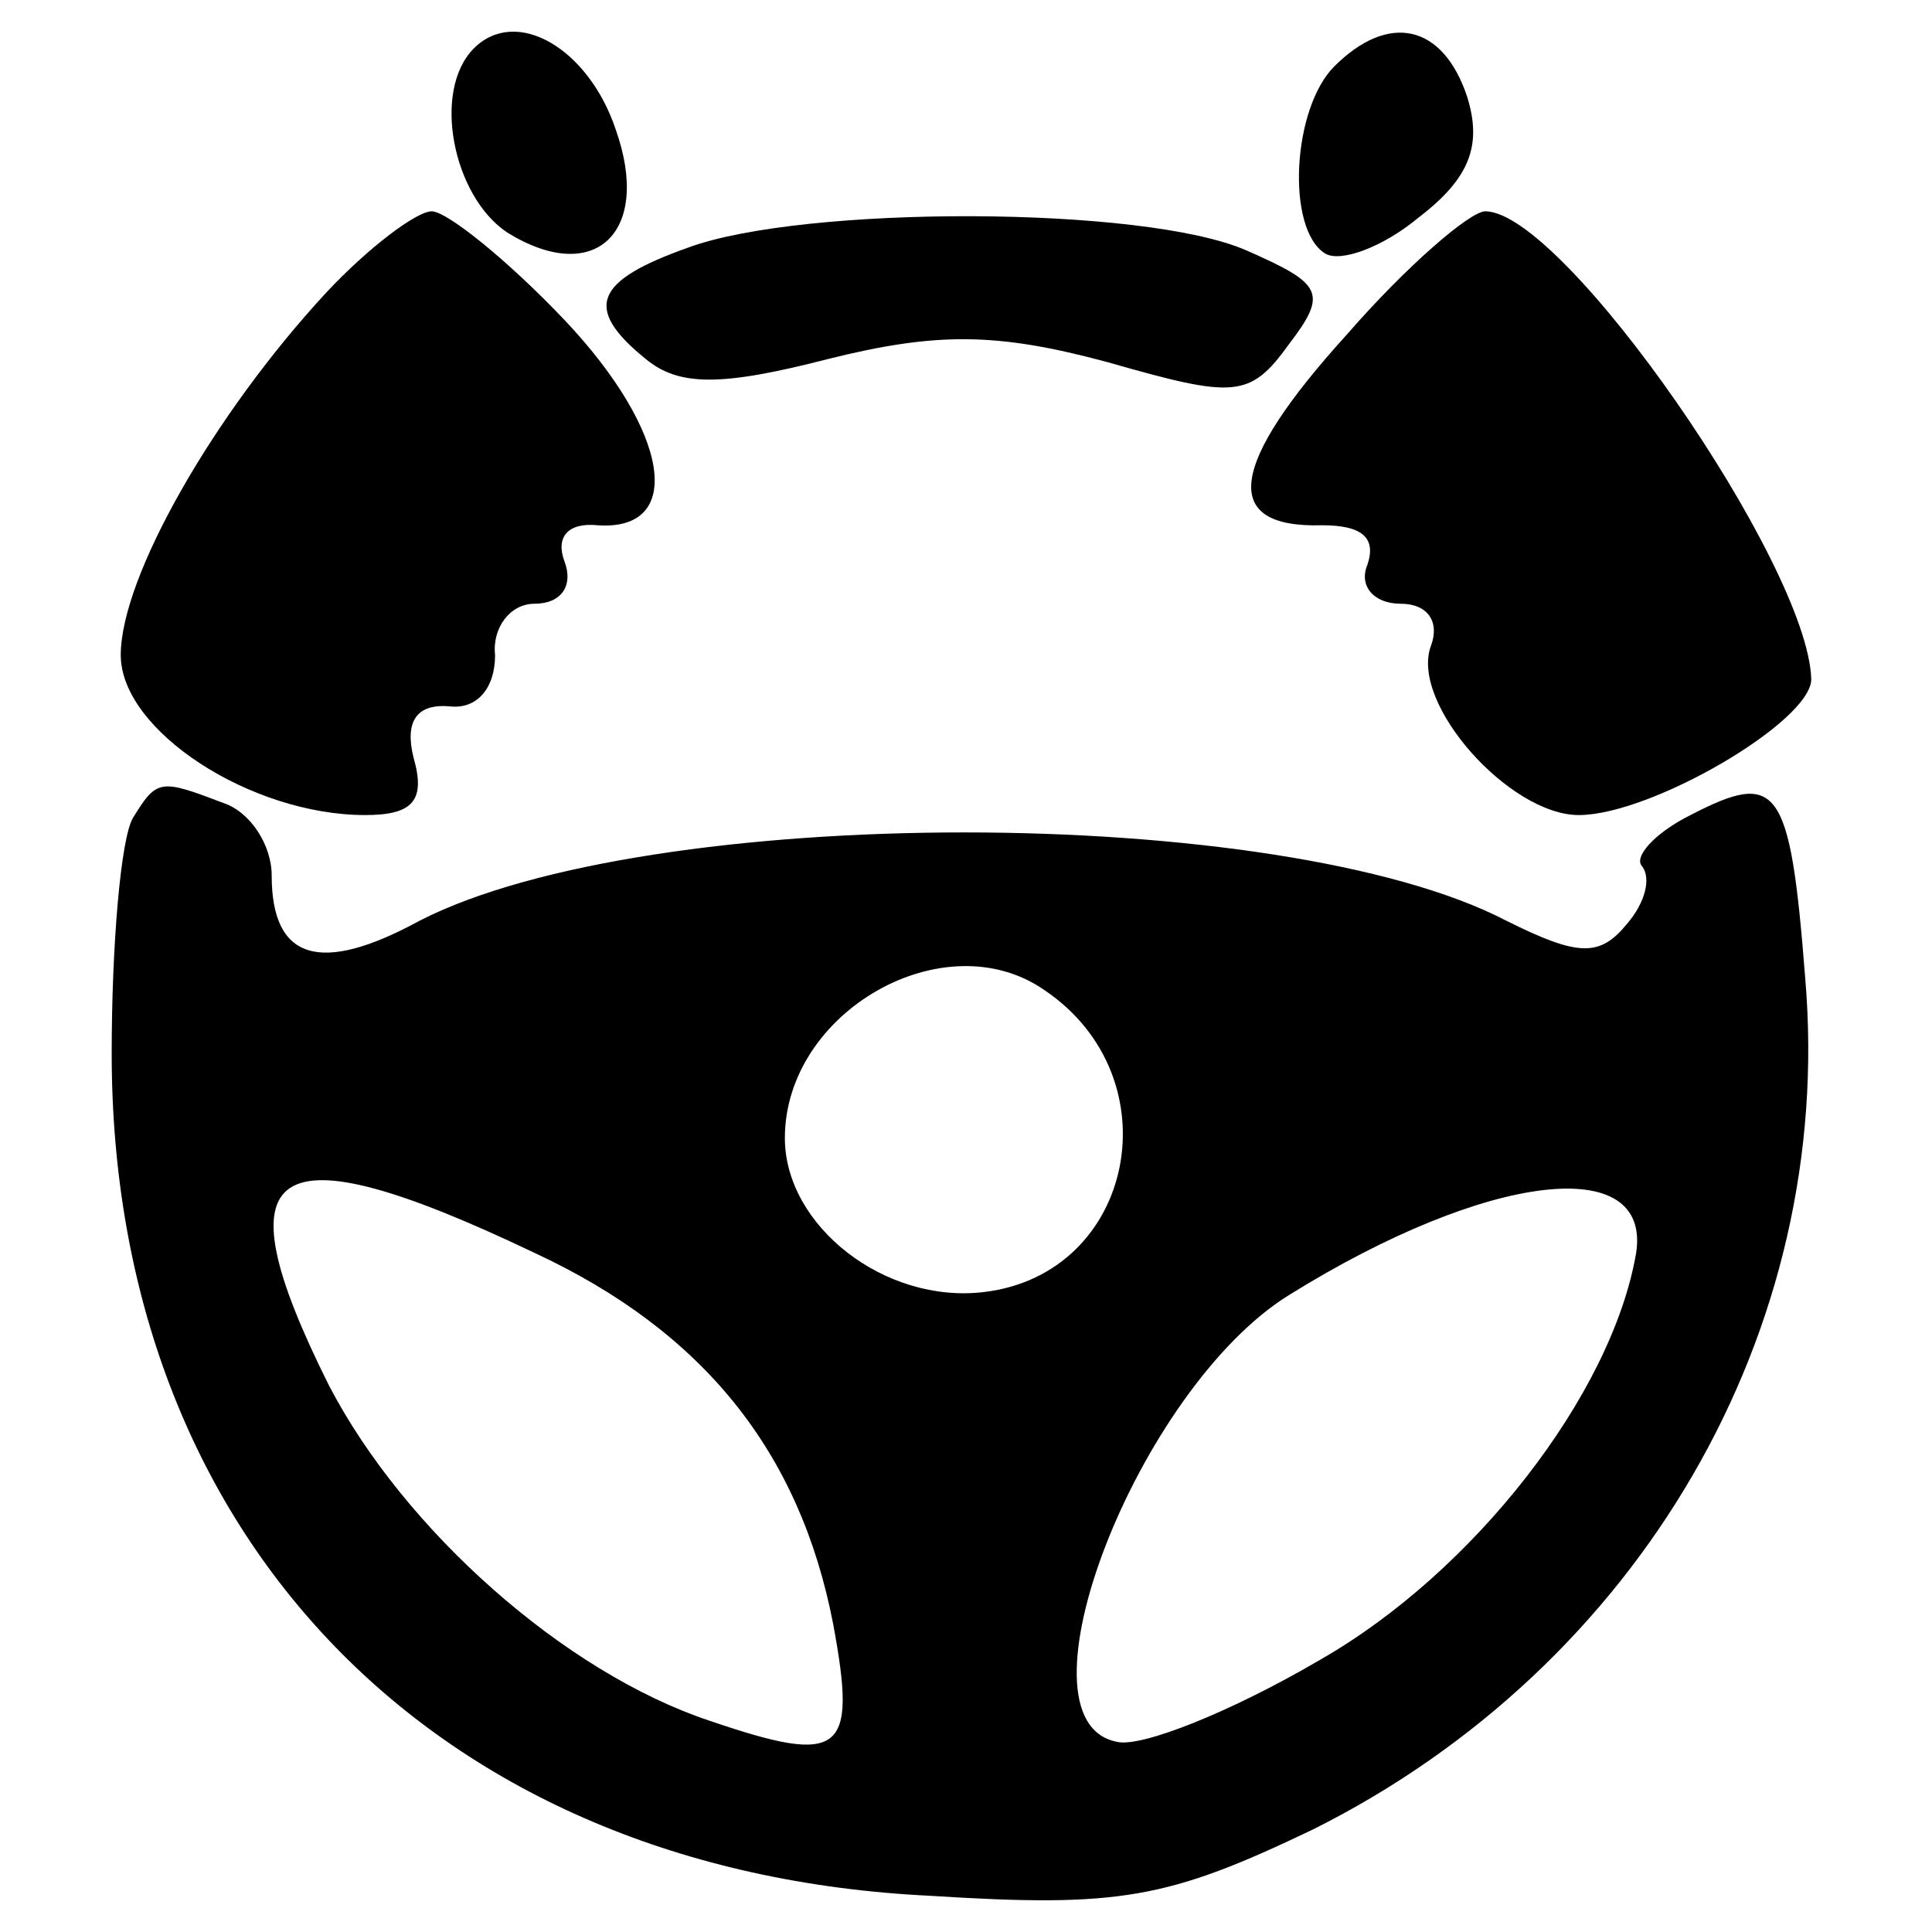 <?xml version="1.0" standalone="no"?>
<!DOCTYPE svg PUBLIC "-//W3C//DTD SVG 20010904//EN"
 "http://www.w3.org/TR/2001/REC-SVG-20010904/DTD/svg10.dtd">
<svg version="1.0" xmlns="http://www.w3.org/2000/svg"
 width="64pt" height="64pt" viewBox="0 0 64 64"
 preserveAspectRatio="xMidYMid meet">

<g transform="translate(0,64) scale(0.1,-0.1)"
fill="currentColor" stroke="none">
<path d="M157 624 c-14 -14 -7 -49 11 -61 29 -18 48 0 36 34 -9 27 -33 41 -47
27z"/>
<path d="M442 618 c-14 -14 -16 -54 -3 -62 5 -3 19 2 31 12 17 13 21 24 16 40
-8 24 -26 28 -44 10z"/>
<path d="M108 543 c-37 -40 -68 -94 -68 -120 0 -25 43 -53 81 -53 16 0 20 5
16 19 -3 12 1 18 12 17 9 -1 15 6 15 17 -1 9 5 17 13 17 9 0 13 6 10 14 -3 8
1 13 11 12 29 -2 24 31 -11 68 -19 20 -39 36 -44 36 -5 0 -21 -12 -35 -27z"/>
<path d="M228 558 c-31 -11 -35 -20 -14 -37 11 -9 25 -9 60 0 36 9 56 9 93 -1
42 -12 47 -12 60 6 13 17 11 20 -14 31 -34 15 -147 15 -185 1z"/>
<path d="M446 529 c-39 -43 -42 -64 -8 -63 13 0 18 -4 15 -13 -3 -7 2 -13 11
-13 9 0 13 -6 10 -14 -7 -19 26 -56 49 -56 24 0 77 31 77 45 -1 38 -82 155
-108 155 -5 0 -26 -18 -46 -41z"/>
<path d="M44 369 c-4 -7 -7 -42 -7 -78 0 -160 107 -271 271 -279 63 -4 79 -1
127 22 108 54 173 165 163 282 -5 64 -9 69 -38 54 -12 -6 -19 -14 -16 -17 3
-4 1 -12 -5 -19 -9 -11 -16 -11 -40 1 -75 39 -284 39 -360 0 -33 -18 -49 -13
-49 15 0 10 -7 21 -16 24 -21 8 -22 8 -30 -5z m302 -57 c43 -29 30 -94 -20
-100 -33 -4 -66 22 -66 51 0 42 53 72 86 49z m-169 -87 c56 -26 88 -66 99
-123 8 -43 3 -47 -41 -32 -48 16 -101 63 -126 111 -37 74 -20 86 68 44z m365
0 c-8 -47 -54 -106 -105 -135 -29 -17 -59 -29 -67 -27 -36 7 7 117 57 148 66
41 120 47 115 14z"/>
</g>
</svg>
